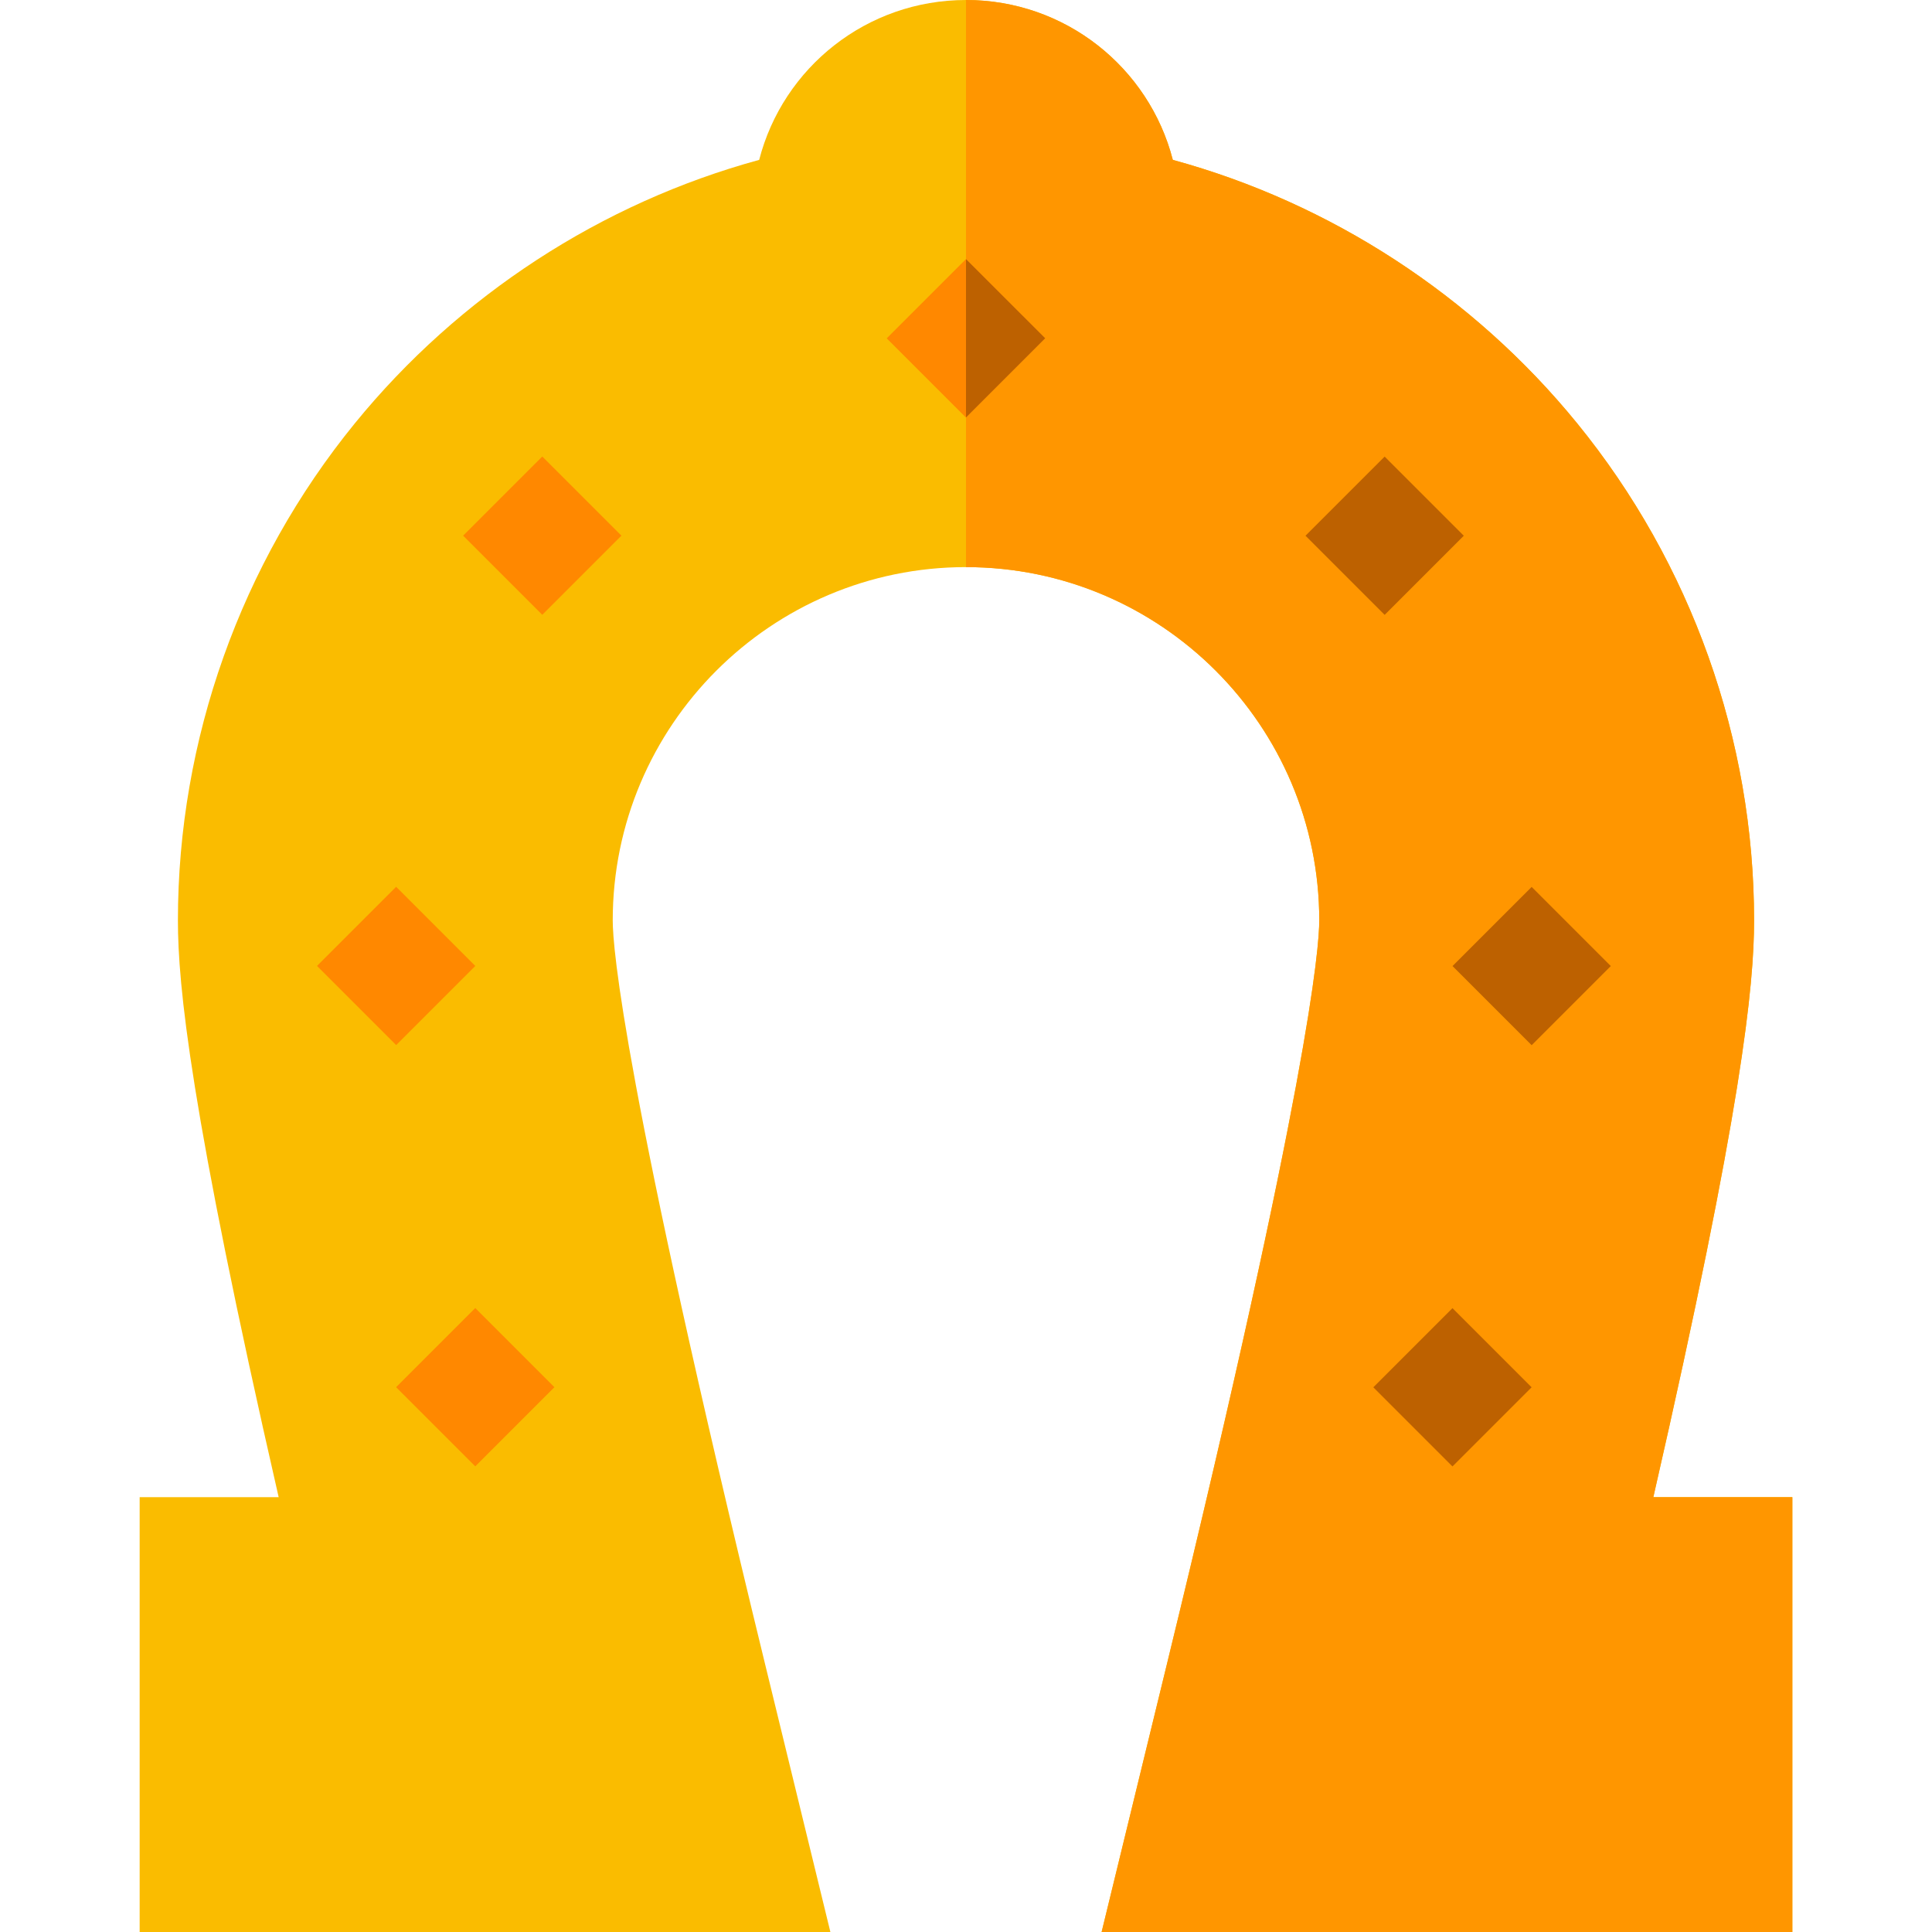 <?xml version="1.0" encoding="iso-8859-1"?>
<!-- Generator: Adobe Illustrator 21.0.0, SVG Export Plug-In . SVG Version: 6.00 Build 0)  -->
<svg xmlns="http://www.w3.org/2000/svg" xmlns:xlink="http://www.w3.org/1999/xlink" version="1.1" id="Capa_1" x="0px" y="0px" viewBox="0 0 512 512" style="enable-background:new 0 0 512 512;" xml:space="preserve" width="512" height="512">
<g>
	<path style="fill:#FABC00;" d="M474.99,396.77V512H291.94l17.37-71.26c37.4-153.41,40.31-189.45,40.31-196.83   c0-51.63-42-93.62-93.62-93.62s-93.62,41.99-93.62,93.62c0,7.38,2.91,43.42,40.31,196.83L220.06,512H37.01V396.77h36.84   c-23.55-102.9-26.7-135.81-26.7-152.86c0-47.84,16.65-94.63,46.9-131.74c27.61-33.87,65.35-58.39,107.14-69.8   C207.51,17.87,229.71,0,256,0s48.49,17.87,54.81,42.37c41.79,11.41,79.53,35.93,107.14,69.8c30.25,37.11,46.9,83.9,46.9,131.74   c0,17.05-3.15,49.96-26.7,152.86H474.99z"/>
	<path style="fill:#FF9600;" d="M474.99,396.77V512H291.94l17.37-71.26c37.4-153.41,40.31-189.45,40.31-196.83   c0-51.63-42-93.62-93.62-93.62V0c26.29,0,48.49,17.87,54.81,42.37c41.79,11.41,79.53,35.93,107.14,69.8   c30.25,37.11,46.9,83.9,46.9,131.74c0,17.05-3.15,49.96-26.7,152.86H474.99z"/>
	
		<rect x="241.167" y="74.809" transform="matrix(0.707 -0.707 0.707 0.707 11.594 207.275)" style="fill:#FF8800;" width="29.667" height="29.667"/>
	
		<rect x="111.167" y="352.811" transform="matrix(0.707 -0.707 0.707 0.707 -223.059 196.776)" style="fill:#FF8800;" width="29.667" height="29.667"/>
	
		<rect x="370.167" y="352.811" transform="matrix(0.707 -0.707 0.707 0.707 -147.2 379.917)" style="fill:#BD6100;" width="29.667" height="29.667"/>
	
		<rect x="352.167" y="127.117" transform="matrix(0.707 -0.707 0.707 0.707 7.117 301.085)" style="fill:#BD6100;" width="29.667" height="29.667"/>
	
		<rect x="391.144" y="241.167" transform="matrix(0.707 -0.707 0.707 0.707 -62.111 362.05)" style="fill:#BD6100;" width="29.667" height="29.667"/>
	
		<rect x="90.189" y="241.167" transform="matrix(0.707 -0.707 0.707 0.707 -150.259 149.243)" style="fill:#FF8800;" width="29.667" height="29.667"/>
	
		<rect x="128.905" y="127.117" transform="matrix(0.707 -0.707 0.707 0.707 -58.274 143.215)" style="fill:#FF8800;" width="29.667" height="29.667"/>
	<polygon style="fill:#BD6100;" points="276.98,89.64 256,110.62 256,68.67  "/>
</g>















</svg>
